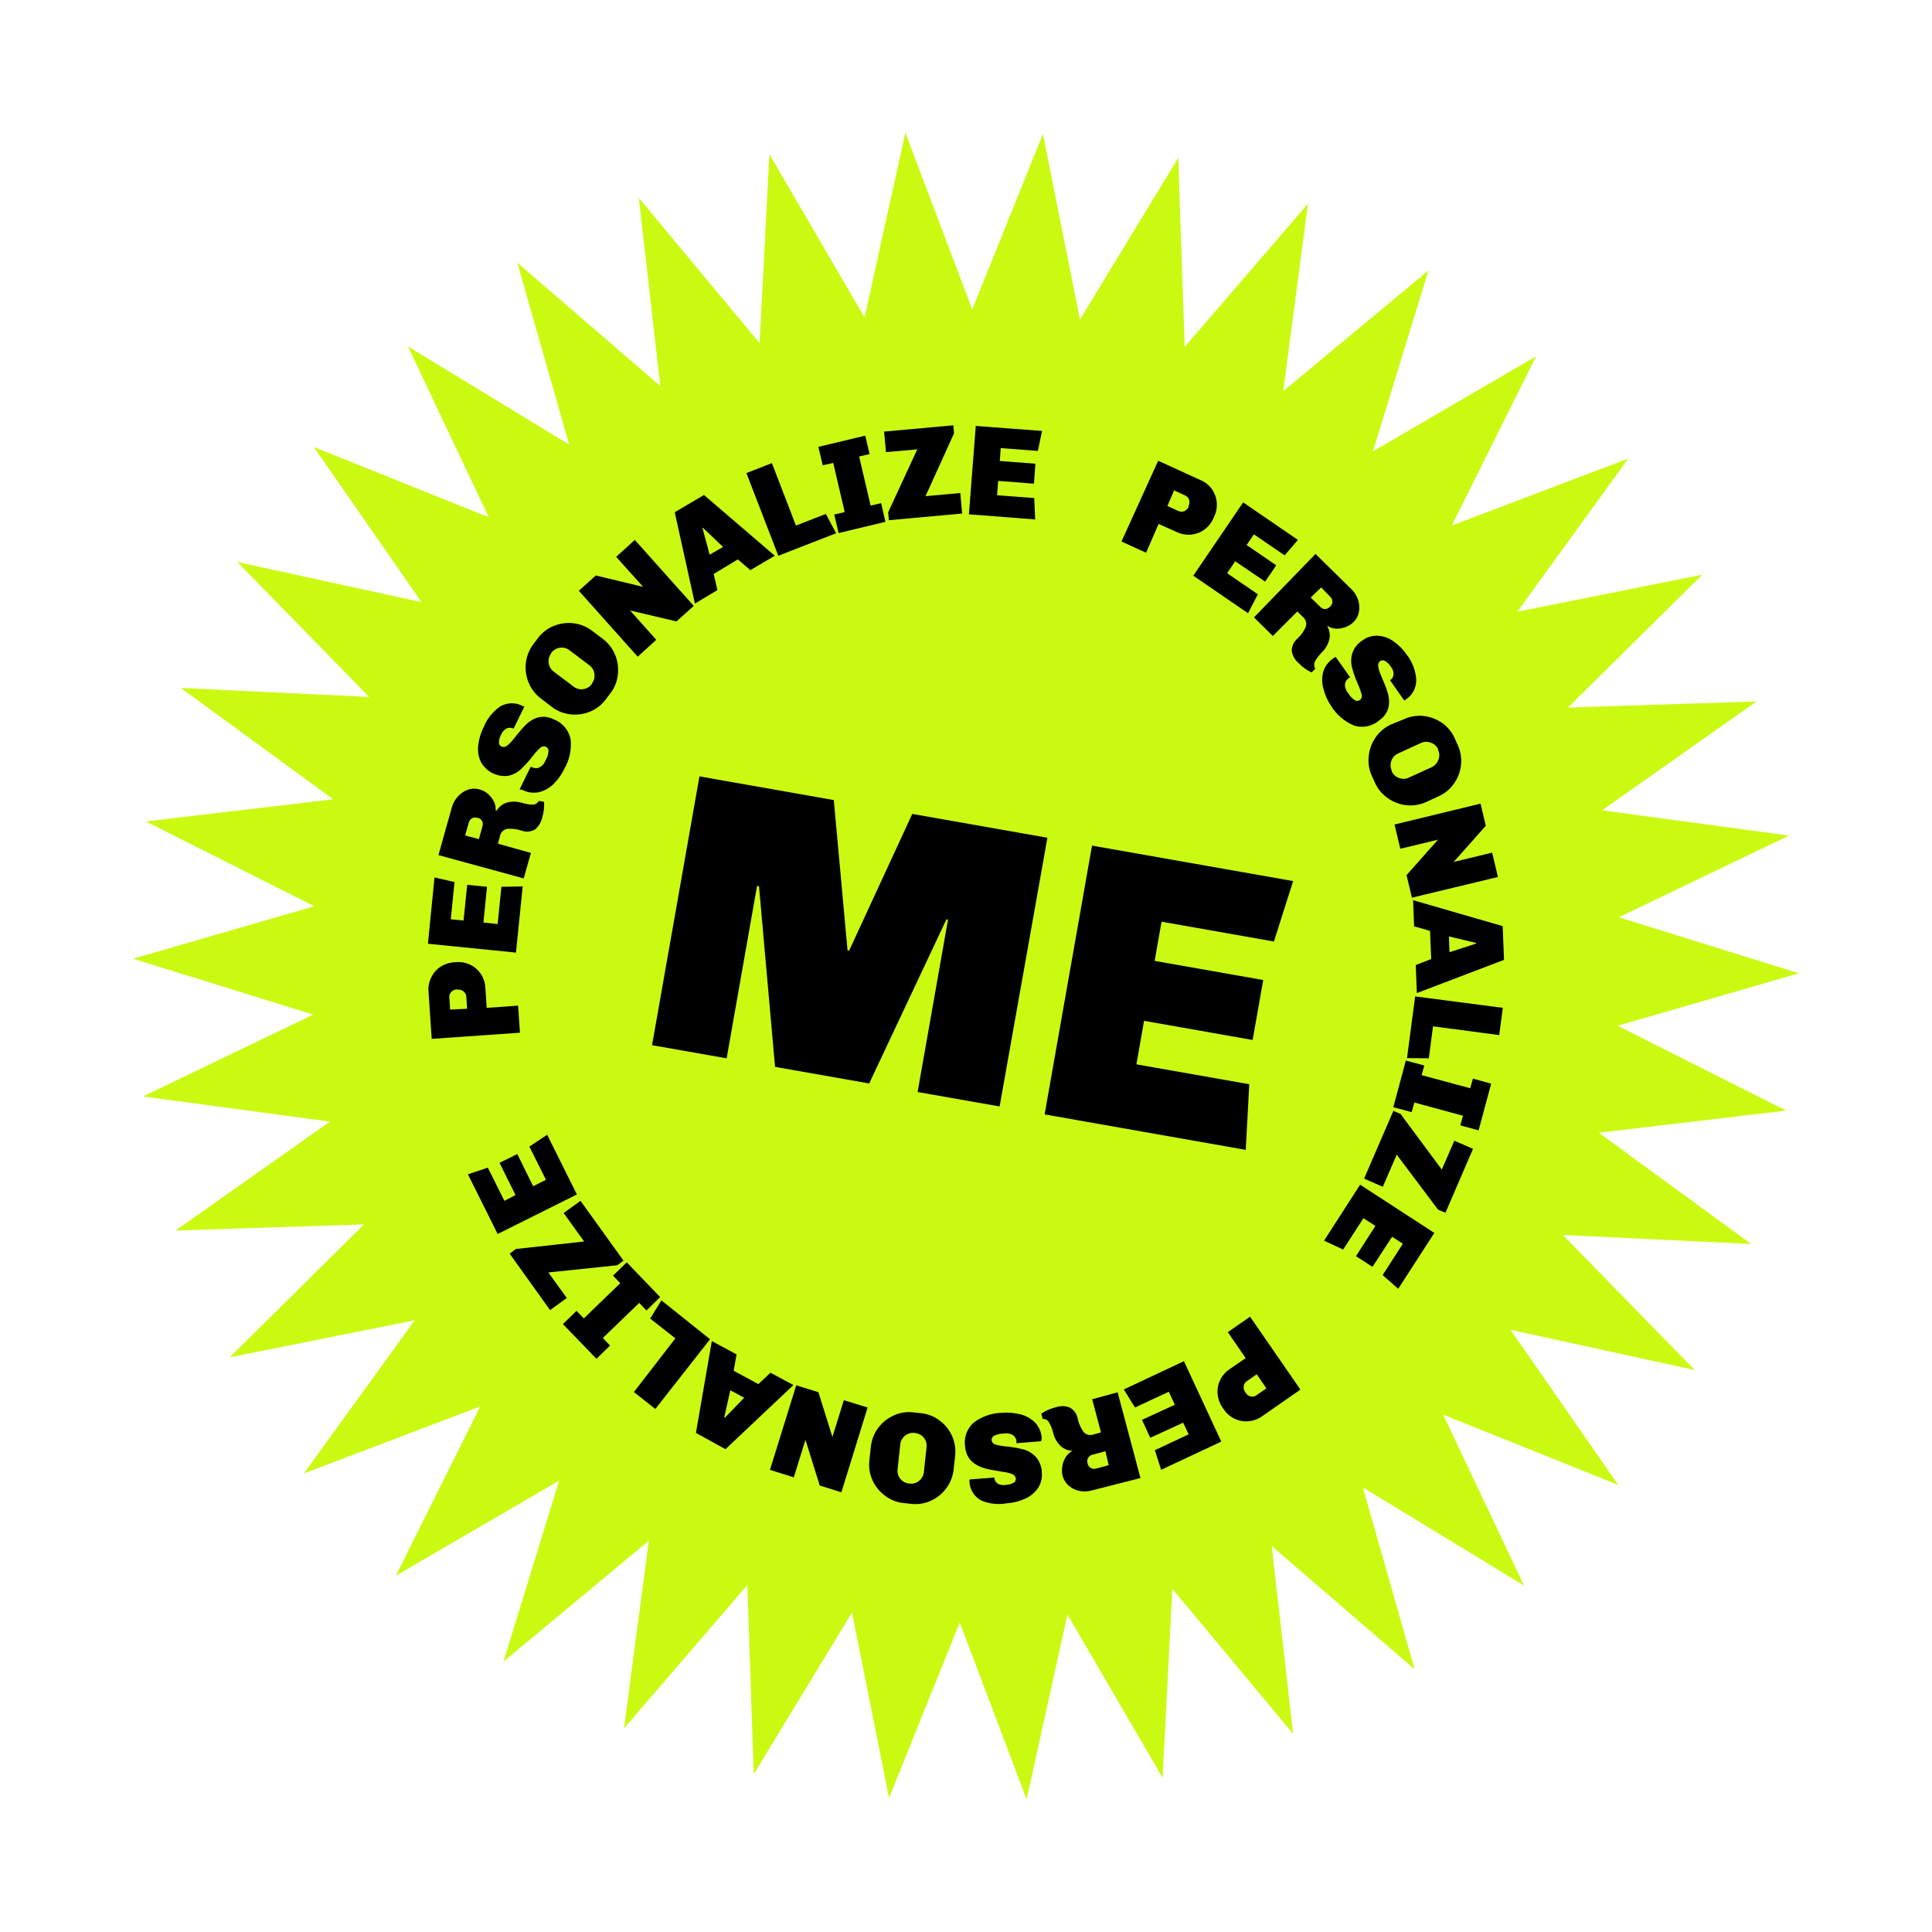 <svg width="174" height="174" viewBox="0 0 174 174" fill="none" xmlns="http://www.w3.org/2000/svg">
<path d="M160.861 100.024L143.991 102.016L157.717 112.041L140.753 111.224L152.634 123.389L136.038 119.762L145.741 133.735L129.976 127.408L137.261 142.801L122.745 133.965L127.409 150.343L114.535 139.24L116.464 156.163L105.587 143.093L104.707 160.112L96.139 145.411L92.461 162.055L86.438 146.129L80.07 161.935L76.733 145.228L67.883 159.787L67.305 142.756L56.199 155.661L58.435 138.763L45.346 149.645L50.35 133.353L35.649 141.913L43.25 126.67L27.363 132.702L37.348 118.907L20.685 122.246L32.787 110.271L15.808 110.825L29.714 101.015L12.879 98.746L28.204 91.379L11.983 86.344L28.311 81.619L13.139 73.977L30.009 71.985L16.283 61.959L33.248 62.768L21.366 50.612L37.964 54.23L28.26 40.257L44.017 46.583L36.739 31.199L51.255 40.036L46.591 23.658L59.465 34.761L57.537 17.829L68.413 30.908L69.293 13.889L77.863 28.581L81.54 11.945L87.562 27.871L93.93 12.065L97.267 28.773L106.117 14.214L106.695 31.245L117.802 18.34L115.567 35.229L128.654 24.356L123.651 40.648L138.353 32.079L130.75 47.33L146.646 41.3L136.652 55.093L153.315 51.755L141.214 63.721L158.192 63.176L144.288 72.978L161.121 75.254L145.798 82.613L162.017 87.656L145.689 92.382L160.861 100.024Z" fill="#CBFA12"/>
<path d="M109.15 44.058C109.396 44.409 109.546 44.818 109.585 45.245C109.623 45.671 109.547 46.101 109.366 46.489L109.261 46.725C109.084 47.12 108.805 47.46 108.452 47.71C108.103 47.958 107.695 48.109 107.27 48.149C106.844 48.189 106.416 48.116 106.028 47.938L104.347 47.186L103.219 49.78L101.003 48.771L104.308 41.494L108.159 43.256C108.556 43.428 108.898 43.706 109.15 44.058ZM105.139 45.571L106.113 46.015C106.197 46.059 106.291 46.083 106.386 46.086C106.481 46.088 106.576 46.069 106.663 46.03C106.829 45.963 106.963 45.833 107.035 45.668L107.059 45.536C107.132 45.375 107.145 45.193 107.094 45.024C107.067 44.93 107.018 44.844 106.952 44.773C106.886 44.701 106.805 44.646 106.714 44.611L105.741 44.166L105.139 45.571Z" fill="black"/>
<path d="M115.698 50.016L112.93 48.127L112.272 49.085L114.941 50.911L113.939 52.381L111.243 50.55L110.518 51.623L113.285 53.521L112.403 55.23L107.469 51.849L111.96 45.246L116.895 48.627L115.698 50.016Z" fill="black"/>
<path d="M122.304 53.992C122.425 54.335 122.456 54.704 122.396 55.063C122.34 55.428 122.166 55.765 121.901 56.022C121.699 56.225 121.455 56.381 121.186 56.478C120.912 56.584 120.62 56.632 120.327 56.618C120.054 56.61 119.789 56.522 119.565 56.365L119.555 56.418C119.756 56.784 119.813 57.213 119.715 57.62C119.598 58.06 119.361 58.459 119.031 58.773C118.809 58.996 118.616 59.246 118.456 59.517C118.392 59.623 118.358 59.745 118.359 59.868C118.36 59.992 118.394 60.113 118.459 60.218L118.127 60.56C117.694 60.363 117.303 60.084 116.975 59.738C116.638 59.458 116.412 59.067 116.336 58.634C116.333 58.421 116.378 58.21 116.467 58.016C116.556 57.823 116.687 57.651 116.85 57.515C117.159 57.227 117.408 56.882 117.583 56.498C117.65 56.331 117.66 56.147 117.612 55.974C117.564 55.801 117.46 55.649 117.316 55.541L116.837 55.075L114.635 57.279L112.935 55.605L118.476 49.888L121.684 53.036C121.963 53.301 122.176 53.628 122.304 53.992ZM118.047 53.814L118.928 54.679C118.981 54.733 119.044 54.776 119.113 54.806C119.183 54.835 119.258 54.85 119.333 54.851C119.41 54.849 119.487 54.833 119.558 54.801C119.629 54.77 119.693 54.725 119.746 54.669L119.823 54.591C119.879 54.538 119.923 54.474 119.953 54.402C119.983 54.331 119.997 54.254 119.996 54.176C119.996 54.098 119.981 54.021 119.949 53.95C119.918 53.879 119.872 53.815 119.815 53.762L118.987 52.907L118.047 53.814Z" fill="black"/>
<path d="M127.55 61.212C127.559 61.57 127.475 61.925 127.306 62.241C127.138 62.558 126.89 62.825 126.588 63.016L126.474 63.096L125.191 61.269C125.279 61.214 125.353 61.139 125.407 61.051C125.462 60.963 125.496 60.864 125.508 60.761C125.521 60.499 125.433 60.243 125.262 60.044C125.131 59.832 124.951 59.654 124.737 59.524C124.672 59.487 124.598 59.468 124.523 59.469C124.448 59.47 124.374 59.492 124.31 59.531C124.236 59.586 124.18 59.661 124.147 59.747C124.114 59.833 124.106 59.926 124.125 60.017C124.173 60.306 124.261 60.588 124.385 60.854L124.792 61.836C125.35 63.198 125.161 64.22 124.198 64.896C123.89 65.155 123.522 65.331 123.128 65.41C122.734 65.488 122.326 65.466 121.943 65.345C121.097 64.989 120.382 64.38 119.894 63.601C119.568 63.124 119.33 62.592 119.191 62.03C119.048 61.537 119.04 61.014 119.168 60.516C119.319 60.023 119.634 59.597 120.061 59.309L120.175 59.229L120.296 59.16L121.594 60.999L121.472 61.077C121.38 61.137 121.301 61.217 121.243 61.31C121.184 61.403 121.146 61.508 121.132 61.617C121.122 61.917 121.227 62.208 121.423 62.433C121.573 62.691 121.784 62.91 122.036 63.069C122.102 63.106 122.177 63.124 122.253 63.122C122.328 63.119 122.402 63.095 122.465 63.053C122.542 62.994 122.598 62.913 122.628 62.821C122.657 62.728 122.657 62.629 122.629 62.536C122.539 62.203 122.42 61.877 122.274 61.564C122.066 61.097 121.897 60.614 121.768 60.12C121.66 59.705 121.665 59.27 121.782 58.858C121.942 58.372 122.265 57.956 122.696 57.682C123.096 57.381 123.587 57.23 124.086 57.254C124.59 57.282 125.075 57.453 125.486 57.746C125.967 58.084 126.384 58.506 126.717 58.991C127.208 59.632 127.498 60.405 127.55 61.212Z" fill="black"/>
<path d="M131.586 68.864C131.526 69.479 131.307 70.067 130.949 70.571C130.603 71.071 130.126 71.465 129.57 71.71L128.474 72.218C127.917 72.477 127.3 72.582 126.689 72.521C126.076 72.46 125.49 72.24 124.988 71.885C124.481 71.535 124.08 71.052 123.829 70.489L123.561 69.896C123.3 69.338 123.199 68.719 123.269 68.107C123.326 67.492 123.543 66.903 123.897 66.398C124.249 65.895 124.73 65.496 125.288 65.243L126.412 64.786C126.966 64.526 127.58 64.42 128.188 64.481C128.8 64.546 129.385 64.765 129.889 65.117C130.386 65.469 130.778 65.95 131.022 66.508L131.289 67.101C131.541 67.652 131.643 68.26 131.586 68.864ZM128.869 66.893C128.724 66.832 128.567 66.803 128.41 66.808C128.252 66.814 128.098 66.853 127.957 66.923L125.925 67.856C125.785 67.919 125.658 68.008 125.553 68.12C125.448 68.231 125.365 68.363 125.311 68.507C125.257 68.65 125.232 68.803 125.238 68.957C125.244 69.111 125.28 69.261 125.344 69.401L125.335 69.454C125.396 69.593 125.484 69.719 125.595 69.823C125.706 69.927 125.837 70.007 125.981 70.059C126.126 70.119 126.282 70.148 126.44 70.143C126.597 70.138 126.752 70.099 126.893 70.028L128.934 69.097C129.073 69.033 129.198 68.942 129.302 68.829C129.406 68.716 129.487 68.584 129.539 68.439C129.601 68.294 129.631 68.136 129.626 67.978C129.62 67.82 129.581 67.665 129.51 67.524L129.519 67.472C129.457 67.337 129.368 67.216 129.257 67.117C129.147 67.018 129.018 66.942 128.878 66.894L128.869 66.893Z" fill="black"/>
<path d="M127.161 80.846L126.676 78.814L129.47 75.668L129.543 75.617L126.115 76.441L125.594 74.257L133.342 72.376L133.815 74.37L130.953 77.594L130.882 77.636L134.386 76.79L134.906 78.983L127.161 80.846Z" fill="black"/>
<path d="M127.604 89.439L127.506 86.911L128.897 86.374L128.792 83.836L127.358 83.428L127.266 81.074L135.332 83.406L135.457 86.448L127.604 89.439ZM132.934 84.921L130.49 84.335L130.548 85.755L132.932 84.984L132.934 84.921Z" fill="black"/>
<path d="M129.062 92.434L128.681 95.314L126.717 95.295L127.451 89.74L135.348 90.768L135.024 93.222L129.062 92.434Z" fill="black"/>
<path d="M131.514 101.354L131.758 100.487L127.38 99.297L127.137 100.163L125.484 99.717L126.615 95.514L128.276 95.962L128.033 96.828L132.412 98.01L132.656 97.143L134.298 97.597L133.167 101.8L131.514 101.354Z" fill="black"/>
<path d="M129.514 108.943L125.791 103.992L124.538 106.883L122.854 106.149L125.489 100.046L126.138 100.324L129.851 105.336L130.981 102.734L132.665 103.467L130.181 109.224L129.514 108.943Z" fill="black"/>
<path d="M124.522 114.839L126.344 112.013L125.375 111.387L123.61 114.096L122.121 113.133L123.87 110.413L122.796 109.714L120.965 112.538L119.248 111.735L122.494 106.695L129.181 111.04L125.928 116.07L124.522 114.839Z" fill="black"/>
<path d="M112.437 127.999C112.011 128.038 111.583 127.962 111.197 127.781C110.808 127.598 110.476 127.313 110.236 126.956L110.083 126.747C109.841 126.39 109.695 125.976 109.66 125.545C109.621 125.121 109.697 124.695 109.878 124.31C110.063 123.918 110.347 123.582 110.702 123.336L112.188 122.315L110.579 119.976L112.583 118.583L117.119 125.15L113.636 127.574C113.281 127.82 112.867 127.967 112.437 127.999ZM113.182 123.773L112.304 124.383C112.223 124.433 112.154 124.501 112.104 124.582C112.053 124.663 112.022 124.755 112.013 124.85C111.985 125.027 112.028 125.208 112.133 125.353L112.212 125.467C112.308 125.618 112.458 125.725 112.631 125.768C112.725 125.792 112.824 125.794 112.919 125.772C113.014 125.751 113.102 125.708 113.178 125.647L114.056 125.037L113.182 123.773Z" fill="black"/>
<path d="M104.008 130.607L107.052 129.179L106.557 128.128L103.597 129.489L102.849 127.874L105.809 126.513L105.262 125.343L102.22 126.762L101.21 125.138L106.627 122.591L109.992 129.834L104.576 132.372L104.008 130.607Z" fill="black"/>
<path d="M97.24 134.28C96.882 134.214 96.547 134.054 96.27 133.817C95.99 133.58 95.79 133.262 95.696 132.907C95.627 132.629 95.619 132.338 95.674 132.057C95.719 131.752 95.829 131.462 95.996 131.204C96.146 130.974 96.354 130.788 96.599 130.664C96.182 130.656 95.784 130.488 95.485 130.195C95.168 129.869 94.945 129.461 94.841 129.017C94.768 128.709 94.652 128.413 94.497 128.138C94.442 128.029 94.357 127.939 94.252 127.877C94.148 127.815 94.028 127.784 93.906 127.788L93.78 127.32C94.17 127.05 94.607 126.856 95.069 126.747C95.483 126.599 95.935 126.605 96.344 126.763C96.535 126.869 96.7 127.018 96.825 127.198C96.951 127.377 97.034 127.583 97.068 127.8C97.162 128.21 97.333 128.599 97.574 128.944C97.683 129.08 97.833 129.177 98.002 129.22C98.171 129.263 98.35 129.25 98.511 129.182L99.159 129.005L98.362 126.017L100.656 125.394L102.713 133.116L98.299 134.239C97.954 134.334 97.592 134.347 97.24 134.28ZM99.557 130.704L98.368 131.022C98.294 131.04 98.224 131.072 98.163 131.118C98.102 131.163 98.051 131.221 98.013 131.287C97.97 131.351 97.941 131.423 97.928 131.499C97.914 131.575 97.917 131.653 97.935 131.728L97.96 131.841C97.98 131.916 98.014 131.986 98.061 132.048C98.107 132.109 98.166 132.16 98.233 132.199C98.295 132.241 98.366 132.27 98.44 132.283C98.514 132.296 98.591 132.293 98.664 132.275L99.853 131.957L99.557 130.704Z" fill="black"/>
<path d="M88.359 135.134C88.046 134.96 87.785 134.707 87.6 134.4C87.416 134.093 87.315 133.742 87.308 133.384L87.332 133.243L89.548 133.069C89.553 133.173 89.58 133.274 89.628 133.366C89.676 133.458 89.744 133.538 89.826 133.6C90.051 133.734 90.317 133.781 90.573 133.732C90.819 133.726 91.06 133.663 91.277 133.547C91.346 133.511 91.403 133.456 91.44 133.388C91.478 133.321 91.495 133.243 91.489 133.166C91.479 133.077 91.444 132.993 91.389 132.923C91.335 132.852 91.262 132.798 91.179 132.766C90.9 132.655 90.608 132.585 90.309 132.558L89.272 132.375C87.812 132.117 87.037 131.471 86.918 130.295C86.854 129.897 86.891 129.489 87.026 129.108C87.162 128.728 87.39 128.389 87.692 128.121C88.426 127.569 89.314 127.261 90.231 127.24C90.804 127.193 91.381 127.242 91.937 127.387C92.434 127.515 92.886 127.777 93.245 128.145C93.593 128.523 93.796 129.014 93.817 129.528L93.794 129.661C93.791 129.709 93.783 129.756 93.769 129.802L91.525 129.979C91.538 129.933 91.547 129.886 91.55 129.838C91.545 129.727 91.516 129.618 91.464 129.519C91.413 129.421 91.34 129.335 91.252 129.267C90.99 129.103 90.675 129.047 90.373 129.112C90.074 129.115 89.78 129.184 89.512 129.315C89.447 129.354 89.393 129.411 89.357 129.478C89.321 129.545 89.305 129.621 89.308 129.698C89.319 129.793 89.359 129.882 89.423 129.954C89.487 130.025 89.571 130.075 89.664 130.097C90.006 130.193 90.356 130.255 90.71 130.281C91.218 130.332 91.72 130.42 92.214 130.547C92.622 130.67 92.992 130.898 93.285 131.208C93.623 131.592 93.816 132.084 93.829 132.596C93.877 133.095 93.757 133.596 93.488 134.019C93.197 134.433 92.801 134.762 92.34 134.972C91.807 135.212 91.236 135.355 90.652 135.393C89.879 135.531 89.082 135.441 88.359 135.134Z" fill="black"/>
<path d="M79.696 134.698C79.207 134.337 78.82 133.855 78.573 133.299C78.318 132.738 78.224 132.117 78.3 131.505L78.431 130.3C78.492 129.682 78.722 129.093 79.094 128.597C79.457 128.112 79.937 127.727 80.488 127.479C81.048 127.222 81.667 127.126 82.278 127.203L82.927 127.272C83.543 127.33 84.131 127.56 84.624 127.935C85.112 128.296 85.499 128.778 85.746 129.333C85.997 129.896 86.092 130.516 86.019 131.128L85.888 132.333C85.825 132.95 85.596 133.539 85.225 134.036C84.865 134.526 84.384 134.915 83.83 135.163C83.27 135.42 82.65 135.515 82.04 135.439L81.391 135.37C80.774 135.309 80.187 135.076 79.696 134.698ZM82.777 133.367C82.896 133.272 82.995 133.154 83.069 133.02C83.142 132.887 83.188 132.74 83.205 132.588L83.446 130.347C83.465 130.195 83.454 130.04 83.413 129.893C83.372 129.745 83.302 129.607 83.208 129.486C83.111 129.368 82.991 129.269 82.856 129.197C82.721 129.125 82.573 129.08 82.421 129.066L82.368 129.056C82.215 129.036 82.06 129.048 81.912 129.091C81.764 129.134 81.627 129.207 81.508 129.305C81.389 129.4 81.29 129.518 81.216 129.652C81.143 129.786 81.097 129.933 81.08 130.085L80.839 132.325C80.821 132.477 80.832 132.632 80.874 132.779C80.916 132.927 80.986 133.064 81.082 133.184C81.178 133.303 81.296 133.402 81.43 133.475C81.565 133.547 81.713 133.592 81.865 133.607L81.917 133.616C82.07 133.635 82.225 133.622 82.372 133.58C82.52 133.537 82.658 133.465 82.777 133.367Z" fill="black"/>
<path d="M71.71 124.766L73.705 125.382L74.964 129.397L74.948 129.485L75.998 126.104L78.139 126.764L75.778 134.398L73.827 133.79L72.546 129.689L72.562 129.601L71.491 133.051L69.343 132.381L71.71 124.766Z" fill="black"/>
<path d="M64.108 120.778L66.335 121.981L66.075 123.454L68.302 124.656L69.39 123.629L71.46 124.74L65.337 130.519L62.677 129.05L64.108 120.778ZM65.274 127.688L67.024 125.886L65.774 125.211L65.225 127.661L65.274 127.688Z" fill="black"/>
<path d="M60.824 120.536L58.554 118.753L59.569 117.113L63.947 120.614L59.022 126.895L57.088 125.372L60.824 120.536Z" fill="black"/>
<path d="M51.922 118.057L52.582 118.737L55.861 115.567L55.21 114.889L56.446 113.688L59.457 116.82L58.221 118.021L57.57 117.342L54.293 120.503L54.944 121.182L53.718 122.376L50.697 119.251L51.922 118.057Z" fill="black"/>
<path d="M46.449 112.489L52.607 111.81L50.765 109.247L52.282 108.15L56.156 113.536L55.584 113.954L49.386 114.599L51.047 116.902L49.541 117.992L45.903 112.911L46.449 112.489Z" fill="black"/>
<path d="M43.934 105.159L45.428 108.152L46.427 107.627L44.989 104.727L46.588 103.935L48.017 106.834L49.171 106.255L47.677 103.263L49.279 102.199L51.958 107.575L44.82 111.137L42.141 105.762L43.934 105.159Z" fill="black"/>
<path d="M38.839 88.033C39.021 87.645 39.305 87.315 39.66 87.077C40.018 86.841 40.43 86.7 40.856 86.669L41.114 86.651C41.434 86.626 41.756 86.666 42.061 86.767C42.367 86.869 42.648 87.03 42.89 87.242C43.132 87.454 43.33 87.713 43.471 88.002C43.612 88.292 43.694 88.607 43.713 88.929L43.833 90.769L46.661 90.567L46.829 93.007L38.88 93.562L38.593 89.327C38.551 88.881 38.636 88.432 38.839 88.033ZM42.069 90.849L41.996 89.772C41.994 89.677 41.971 89.583 41.928 89.498C41.884 89.413 41.823 89.34 41.747 89.282C41.606 89.17 41.427 89.115 41.248 89.131L41.116 89.107C40.94 89.122 40.775 89.199 40.651 89.326C40.581 89.394 40.528 89.477 40.496 89.57C40.464 89.662 40.454 89.76 40.467 89.857L40.541 90.925L42.069 90.849Z" fill="black"/>
<path d="M40.934 79.442L40.597 82.793L41.747 82.905L42.078 79.689L43.86 79.867L43.538 83.085L44.819 83.22L45.157 79.868L47.076 79.833L46.469 85.794L38.541 84.996L39.131 79.024L40.934 79.442Z" fill="black"/>
<path d="M41.243 71.728C41.487 71.455 41.795 71.247 42.138 71.122C42.486 71.005 42.861 70.998 43.212 71.102C43.487 71.18 43.741 71.318 43.956 71.506C44.177 71.701 44.357 71.936 44.487 72.2C44.612 72.444 44.664 72.718 44.638 72.991L44.725 73.006C44.946 72.647 45.294 72.383 45.699 72.268C46.142 72.158 46.607 72.174 47.041 72.314C47.327 72.402 47.622 72.454 47.921 72.469C48.044 72.476 48.167 72.448 48.275 72.388C48.383 72.328 48.473 72.239 48.533 72.131L48.999 72.213C49.03 72.689 48.974 73.166 48.833 73.621C48.745 74.052 48.51 74.439 48.169 74.714C47.984 74.819 47.779 74.881 47.568 74.895C47.356 74.91 47.145 74.877 46.948 74.799C46.547 74.671 46.126 74.618 45.706 74.644C45.533 74.67 45.374 74.751 45.251 74.875C45.128 74.999 45.048 75.16 45.022 75.333L44.844 75.984L47.816 76.817L47.166 79.113L39.486 77.013L40.703 72.679C40.807 72.325 40.992 71.999 41.243 71.728ZM43.131 75.572L43.458 74.384C43.48 74.31 43.487 74.233 43.479 74.156C43.471 74.08 43.447 74.006 43.41 73.939C43.373 73.872 43.323 73.813 43.262 73.766C43.202 73.72 43.133 73.686 43.059 73.668L42.944 73.647C42.87 73.627 42.792 73.621 42.716 73.631C42.639 73.641 42.566 73.666 42.499 73.705C42.366 73.783 42.269 73.909 42.228 74.058L41.892 75.245L43.131 75.572Z" fill="black"/>
<path d="M45.067 63.614C45.376 63.436 45.726 63.341 46.082 63.338C46.438 63.336 46.789 63.426 47.1 63.6L47.232 63.623L46.254 65.625C46.161 65.577 46.06 65.549 45.956 65.543C45.853 65.537 45.749 65.554 45.652 65.591C45.416 65.708 45.231 65.909 45.136 66.155C45.012 66.369 44.944 66.611 44.939 66.858C44.934 66.933 44.951 67.008 44.988 67.075C45.024 67.141 45.079 67.195 45.145 67.231C45.228 67.27 45.319 67.285 45.41 67.274C45.5 67.262 45.586 67.225 45.656 67.166C45.886 66.985 46.091 66.773 46.265 66.537L46.922 65.743C47.849 64.596 48.839 64.279 49.891 64.793C50.27 64.939 50.607 65.179 50.869 65.49C51.131 65.802 51.31 66.176 51.39 66.576C51.488 67.489 51.297 68.41 50.844 69.209C50.597 69.729 50.262 70.203 49.854 70.608C49.489 70.969 49.033 71.225 48.535 71.349C48.034 71.452 47.512 71.379 47.058 71.143L46.917 71.118L46.794 71.096L47.786 69.07L47.918 69.093C48.014 69.147 48.121 69.178 48.231 69.185C48.342 69.192 48.452 69.174 48.554 69.132C48.821 68.998 49.026 68.768 49.13 68.488C49.292 68.228 49.385 67.932 49.4 67.626C49.4 67.55 49.379 67.475 49.339 67.41C49.3 67.346 49.243 67.293 49.175 67.259C49.088 67.219 48.991 67.207 48.897 67.225C48.803 67.242 48.717 67.289 48.65 67.357C48.391 67.597 48.153 67.859 47.94 68.142C47.63 68.548 47.286 68.929 46.915 69.28C46.602 69.569 46.219 69.771 45.805 69.867C45.311 69.938 44.807 69.856 44.36 69.633C43.913 69.41 43.546 69.055 43.305 68.616C43.091 68.155 43.008 67.643 43.068 67.137C43.132 66.552 43.303 65.984 43.572 65.461C43.877 64.711 44.398 64.069 45.067 63.614Z" fill="black"/>
<path d="M49.851 56.381C50.412 56.147 51.023 56.061 51.627 56.13C52.243 56.198 52.828 56.433 53.32 56.81L54.289 57.536C54.779 57.906 55.161 58.401 55.397 58.969C55.632 59.531 55.717 60.144 55.645 60.75C55.583 61.369 55.347 61.959 54.964 62.449L54.573 62.971C54.209 63.465 53.718 63.85 53.153 64.085C52.591 64.319 51.98 64.406 51.377 64.336C50.761 64.268 50.175 64.033 49.683 63.656L48.717 62.912C48.225 62.544 47.843 62.049 47.61 61.48C47.376 60.921 47.29 60.31 47.36 59.708C47.431 59.09 47.666 58.503 48.041 58.008L48.432 57.486C48.797 56.995 49.287 56.614 49.851 56.381ZM49.417 59.715C49.437 59.868 49.488 60.015 49.566 60.147C49.643 60.28 49.747 60.395 49.87 60.487L51.663 61.84C51.784 61.934 51.924 62.003 52.073 62.042C52.222 62.081 52.377 62.089 52.529 62.065C52.682 62.045 52.828 61.994 52.96 61.916C53.093 61.838 53.208 61.733 53.299 61.61L53.308 61.557C53.403 61.435 53.472 61.295 53.51 61.145C53.549 60.995 53.557 60.84 53.534 60.687C53.514 60.534 53.464 60.388 53.386 60.255C53.308 60.123 53.204 60.007 53.081 59.916L51.288 58.563C51.167 58.468 51.027 58.399 50.878 58.36C50.729 58.322 50.574 58.314 50.422 58.337C50.27 58.357 50.123 58.408 49.991 58.486C49.859 58.565 49.743 58.669 49.652 58.793L49.643 58.846C49.548 58.968 49.48 59.108 49.441 59.257C49.402 59.407 49.394 59.563 49.417 59.715Z" fill="black"/>
<path d="M62.483 54.569L60.921 55.967L56.839 55.002L56.752 54.986L59.106 57.621L57.432 59.145L52.133 53.208L53.654 51.829L57.83 52.829L57.909 52.843L55.492 50.152L57.174 48.629L62.483 54.569Z" fill="black"/>
<path d="M69.779 50.052L67.584 51.347L66.448 50.383L64.277 51.692L64.611 53.143L62.583 54.359L60.769 46.134L63.401 44.579L69.779 50.052ZM63.261 47.529L63.913 49.954L65.123 49.258L63.305 47.537L63.261 47.529Z" fill="black"/>
<path d="M71.683 47.331L74.378 46.287L75.305 48.024L70.097 50.053L67.221 42.605L69.519 41.71L71.683 47.331Z" fill="black"/>
<path d="M78.32 40.896L77.376 41.112L78.409 45.533L79.354 45.318L79.747 46.997L75.525 48.008L75.131 46.337L76.075 46.122L75.043 41.692L74.099 41.907L73.703 40.246L77.924 39.234L78.32 40.896Z" fill="black"/>
<path d="M85.92 39.034L83.355 44.686L86.488 44.401L86.651 46.249L80.054 46.851L79.989 46.139L82.611 40.47L79.793 40.719L79.621 38.869L85.858 38.304L85.92 39.034Z" fill="black"/>
<path d="M93.475 40.612L90.129 40.358L90.043 41.517L93.254 41.764L93.118 43.56L89.898 43.31L89.798 44.603L93.144 44.856L93.23 46.782L87.264 46.321L87.879 38.361L93.847 38.812L93.475 40.612Z" fill="black"/>
<path d="M90.028 99.651L82.642 98.349L85.38 82.821L85.239 82.796L78.281 97.579L69.804 96.085L68.357 79.82L68.181 79.789L65.443 95.316L58.725 94.131L62.994 69.923L75.093 72.056L76.332 85.592L76.473 85.617L82.162 73.303L94.332 75.449L90.028 99.651Z" fill="black"/>
<path d="M114.733 84.795L104.612 83.01L103.99 86.539L113.768 88.263L112.816 93.663L103.038 91.939L102.347 95.856L112.512 97.648L112.195 103.56L94.081 100.366L98.35 76.157L116.463 79.351L114.733 84.795Z" fill="black"/>
</svg>
